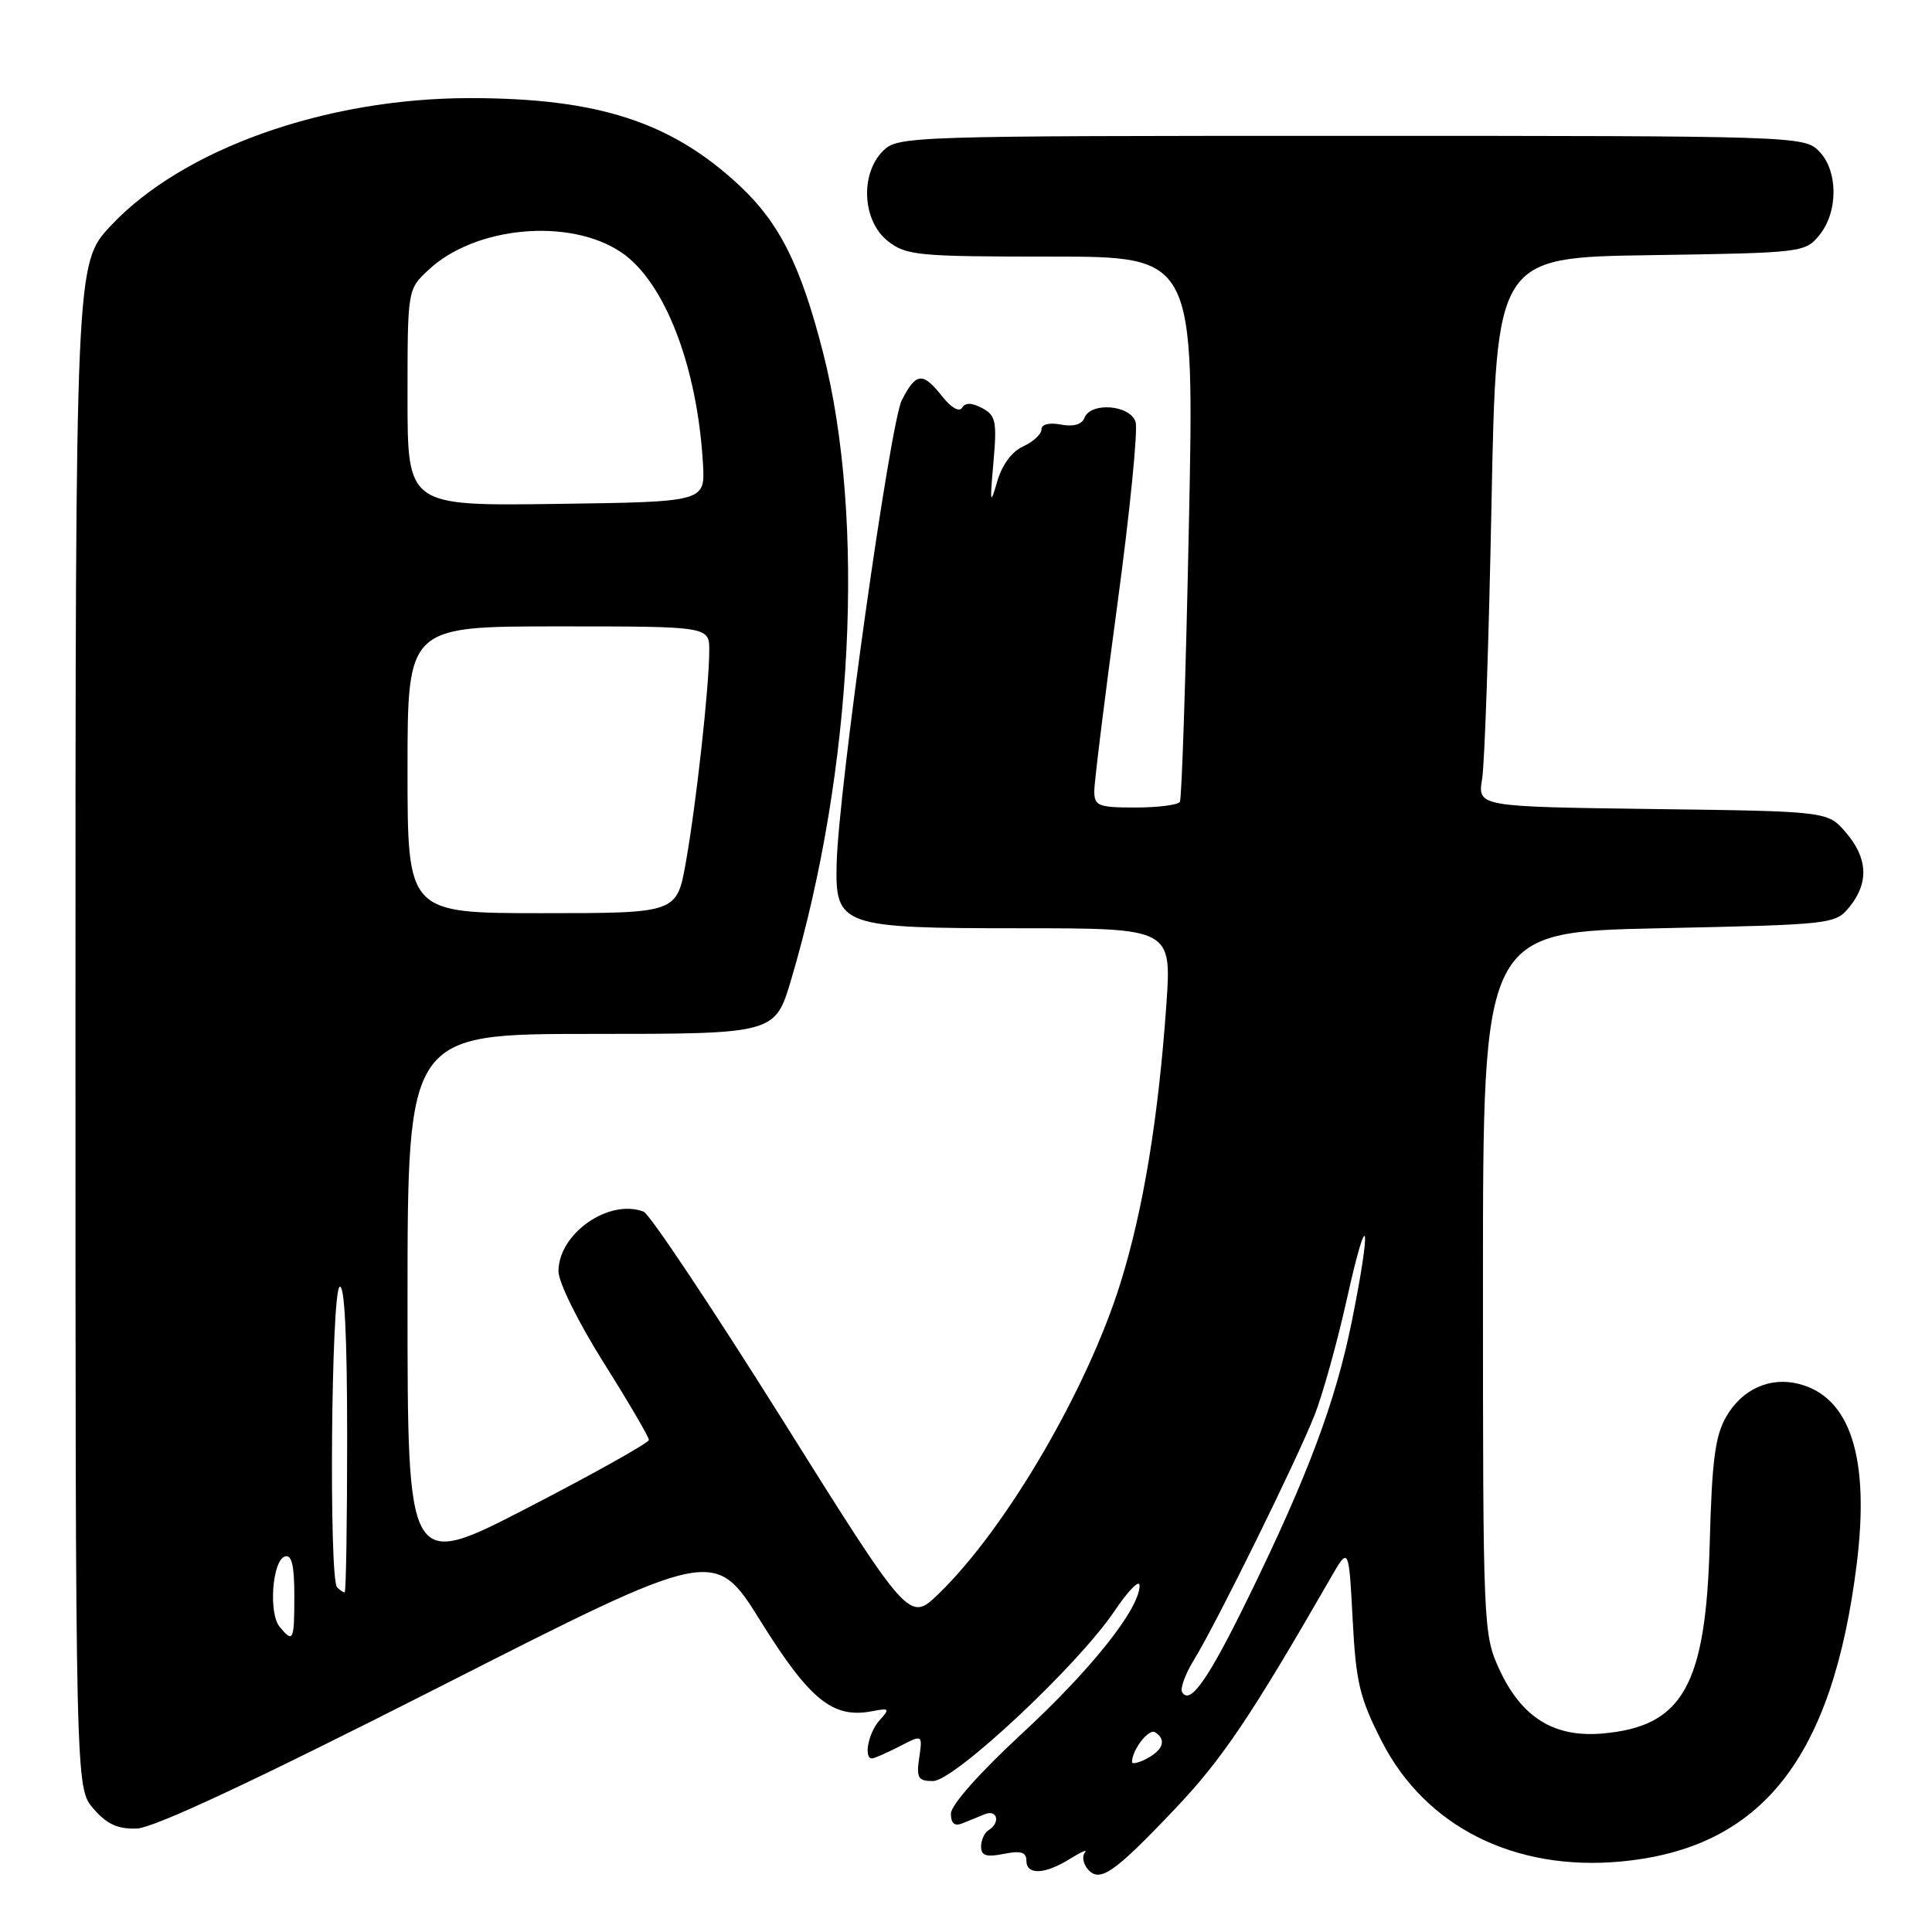 <?xml version="1.0" encoding="UTF-8" standalone="no"?>
<!DOCTYPE svg PUBLIC "-//W3C//DTD SVG 1.1//EN" "http://www.w3.org/Graphics/SVG/1.1/DTD/svg11.dtd" >
<svg xmlns="http://www.w3.org/2000/svg" xmlns:xlink="http://www.w3.org/1999/xlink" version="1.1" viewBox="0 0 256 256">
 <g >
 <path fill="currentColor"
d=" M 155.69 239.69 C 161.92 233.13 165.70 227.53 176.25 209.20 C 178.72 204.89 178.72 204.89 179.23 214.52 C 179.67 222.95 180.15 224.98 183.11 230.77 C 188.89 242.05 200.69 247.97 214.77 246.66 C 233.41 244.92 242.82 233.04 246.03 207.21 C 247.77 193.13 245.18 185.09 238.33 183.37 C 234.53 182.41 230.87 184.06 228.76 187.67 C 227.27 190.22 226.84 193.48 226.55 204.40 C 226.04 223.37 223.00 228.77 212.32 229.70 C 205.92 230.25 201.62 227.58 198.68 221.22 C 196.54 216.58 196.50 215.68 196.50 170.00 C 196.50 123.50 196.50 123.50 219.84 123.00 C 242.88 122.51 243.20 122.47 245.09 120.14 C 247.66 116.96 247.49 113.69 244.59 110.31 C 242.18 107.50 242.18 107.50 218.99 107.20 C 195.79 106.89 195.79 106.89 196.39 103.20 C 196.73 101.16 197.28 84.79 197.63 66.81 C 198.27 34.11 198.27 34.11 218.73 33.81 C 238.84 33.51 239.21 33.46 241.09 31.14 C 243.61 28.03 243.56 22.56 241.00 20.00 C 239.04 18.04 237.67 18.00 179.00 18.00 C 120.33 18.00 118.96 18.04 117.00 20.00 C 113.94 23.06 114.27 29.28 117.63 31.93 C 120.09 33.86 121.56 34.00 139.27 34.00 C 158.27 34.00 158.27 34.00 157.53 69.75 C 157.13 89.41 156.59 105.84 156.34 106.25 C 156.09 106.66 153.43 107.00 150.44 107.00 C 145.52 107.00 145.00 106.79 145.00 104.82 C 145.00 103.62 146.37 92.55 148.04 80.22 C 149.71 67.90 150.80 56.95 150.47 55.91 C 149.75 53.64 144.51 53.23 143.69 55.38 C 143.35 56.25 142.22 56.57 140.58 56.26 C 139.03 55.96 138.00 56.22 138.00 56.90 C 138.00 57.53 136.91 58.54 135.57 59.15 C 134.06 59.84 132.75 61.63 132.11 63.88 C 131.21 67.03 131.15 66.70 131.63 61.33 C 132.12 55.85 131.95 55.04 130.15 54.08 C 128.76 53.34 127.92 53.32 127.48 54.03 C 127.11 54.64 126.02 54.02 124.85 52.53 C 122.28 49.26 121.39 49.34 119.50 53.01 C 117.95 56.00 111.10 104.65 110.86 114.43 C 110.65 122.72 111.45 123.00 135.24 123.00 C 155.26 123.00 155.26 123.00 154.54 133.25 C 153.48 148.21 151.48 160.37 148.47 170.00 C 144.07 184.14 133.25 202.62 124.34 211.22 C 120.48 214.93 120.48 214.93 103.61 188.02 C 94.32 173.22 86.08 160.86 85.28 160.55 C 80.68 158.79 74.00 163.46 74.00 168.45 C 74.00 169.91 76.64 175.25 80.00 180.58 C 83.30 185.82 85.99 190.42 85.98 190.80 C 85.96 191.19 78.76 195.22 69.98 199.76 C 54.00 208.02 54.00 208.02 54.00 172.51 C 54.00 137.00 54.00 137.00 78.35 137.00 C 102.71 137.00 102.71 137.00 104.85 129.75 C 113.04 102.07 114.72 68.86 109.06 46.72 C 106.11 35.19 103.29 29.55 98.03 24.63 C 88.98 16.16 79.26 13.00 62.27 13.00 C 43.15 13.00 24.20 19.74 14.67 29.92 C 10.00 34.91 10.00 34.91 10.00 135.90 C 10.00 236.89 10.00 236.89 12.37 239.65 C 14.15 241.71 15.59 242.38 18.12 242.29 C 20.38 242.22 33.63 236.02 58.09 223.60 C 94.68 205.00 94.68 205.00 100.82 214.87 C 107.28 225.24 110.36 227.74 115.53 226.75 C 117.87 226.30 117.95 226.40 116.54 227.96 C 115.07 229.58 114.40 233.00 115.55 233.00 C 115.85 233.00 117.48 232.28 119.18 231.41 C 122.25 229.82 122.25 229.82 121.80 232.91 C 121.41 235.59 121.65 236.00 123.62 236.00 C 126.45 236.00 142.82 220.68 147.64 213.52 C 149.49 210.77 151.00 209.23 151.00 210.09 C 151.00 213.18 144.59 221.23 135.38 229.74 C 129.85 234.85 126.00 239.18 126.00 240.31 C 126.00 241.61 126.48 242.02 127.50 241.61 C 128.32 241.27 129.68 240.73 130.50 240.39 C 132.16 239.72 132.59 241.52 131.00 242.50 C 130.45 242.84 130.00 243.82 130.00 244.68 C 130.00 245.89 130.69 246.11 133.00 245.65 C 135.25 245.20 136.00 245.42 136.00 246.53 C 136.00 248.49 138.44 248.39 141.79 246.30 C 143.28 245.37 144.17 244.99 143.76 245.46 C 143.35 245.93 143.51 246.91 144.11 247.64 C 145.69 249.54 147.55 248.26 155.69 239.69 Z  M 150.00 233.47 C 150.00 231.87 152.21 229.01 153.05 229.53 C 154.57 230.47 154.16 231.85 152.00 233.00 C 150.90 233.59 150.00 233.80 150.00 233.47 Z  M 156.64 224.23 C 156.35 223.75 157.05 221.82 158.21 219.93 C 161.17 215.13 171.82 193.51 174.18 187.53 C 175.26 184.80 177.20 177.83 178.49 172.03 C 181.30 159.39 181.79 161.89 179.11 175.15 C 176.95 185.79 173.27 195.61 165.43 211.64 C 160.08 222.57 157.71 225.96 156.64 224.23 Z  M 37.06 215.57 C 35.56 213.77 36.08 206.79 37.75 206.24 C 38.65 205.95 39.00 207.40 39.00 211.42 C 39.00 217.44 38.86 217.74 37.06 215.57 Z  M 44.67 210.33 C 43.57 209.23 43.88 171.19 45.00 170.50 C 45.65 170.10 46.00 176.99 46.00 190.44 C 46.00 201.75 45.85 211.00 45.67 211.00 C 45.48 211.00 45.03 210.70 44.67 210.33 Z  M 54.00 102.00 C 54.00 83.00 54.00 83.00 74.00 83.00 C 94.00 83.00 94.00 83.00 93.98 86.25 C 93.96 91.13 92.24 106.60 90.88 114.25 C 89.68 121.00 89.68 121.00 71.84 121.00 C 54.00 121.00 54.00 121.00 54.00 102.00 Z  M 54.00 52.71 C 54.00 38.37 54.00 38.37 56.75 35.79 C 62.92 29.97 75.47 28.82 82.31 33.43 C 88.07 37.31 92.41 48.54 93.15 61.50 C 93.43 66.50 93.43 66.50 73.72 66.77 C 54.00 67.04 54.00 67.04 54.00 52.71 Z "/>
</g>
</svg>